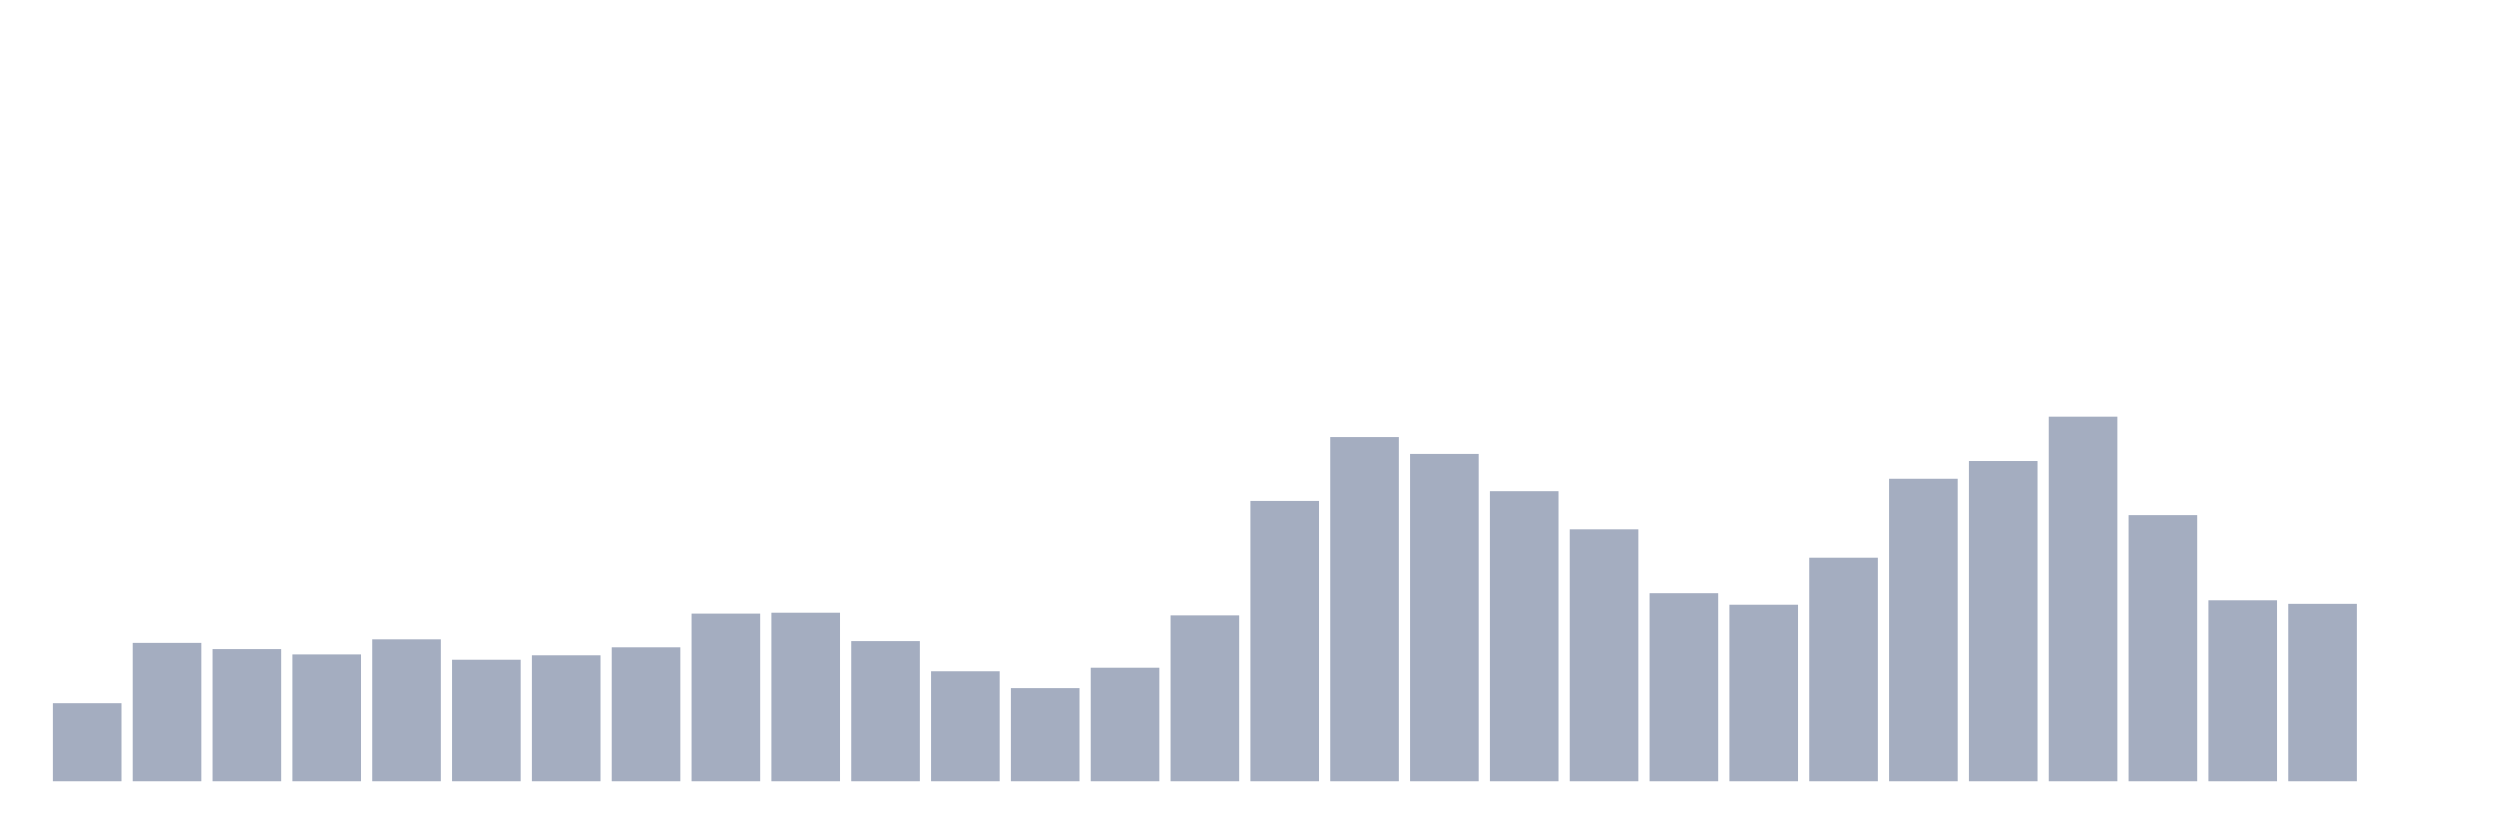 <svg xmlns="http://www.w3.org/2000/svg" viewBox="0 0 480 160"><g transform="translate(10,10)"><rect class="bar" x="0.153" width="13.175" y="125.012" height="14.988" fill="rgb(164,173,192)"></rect><rect class="bar" x="15.482" width="13.175" y="113.431" height="26.569" fill="rgb(164,173,192)"></rect><rect class="bar" x="30.81" width="13.175" y="114.623" height="25.377" fill="rgb(164,173,192)"></rect><rect class="bar" x="46.138" width="13.175" y="115.645" height="24.355" fill="rgb(164,173,192)"></rect><rect class="bar" x="61.466" width="13.175" y="112.749" height="27.251" fill="rgb(164,173,192)"></rect><rect class="bar" x="76.794" width="13.175" y="116.667" height="23.333" fill="rgb(164,173,192)"></rect><rect class="bar" x="92.123" width="13.175" y="115.815" height="24.185" fill="rgb(164,173,192)"></rect><rect class="bar" x="107.451" width="13.175" y="114.282" height="25.718" fill="rgb(164,173,192)"></rect><rect class="bar" x="122.779" width="13.175" y="107.81" height="32.19" fill="rgb(164,173,192)"></rect><rect class="bar" x="138.107" width="13.175" y="107.64" height="32.36" fill="rgb(164,173,192)"></rect><rect class="bar" x="153.436" width="13.175" y="113.09" height="26.91" fill="rgb(164,173,192)"></rect><rect class="bar" x="168.764" width="13.175" y="118.881" height="21.119" fill="rgb(164,173,192)"></rect><rect class="bar" x="184.092" width="13.175" y="122.117" height="17.883" fill="rgb(164,173,192)"></rect><rect class="bar" x="199.42" width="13.175" y="118.2" height="21.8" fill="rgb(164,173,192)"></rect><rect class="bar" x="214.748" width="13.175" y="108.151" height="31.849" fill="rgb(164,173,192)"></rect><rect class="bar" x="230.077" width="13.175" y="86.18" height="53.82" fill="rgb(164,173,192)"></rect><rect class="bar" x="245.405" width="13.175" y="73.917" height="66.083" fill="rgb(164,173,192)"></rect><rect class="bar" x="260.733" width="13.175" y="77.153" height="62.847" fill="rgb(164,173,192)"></rect><rect class="bar" x="276.061" width="13.175" y="84.307" height="55.693" fill="rgb(164,173,192)"></rect><rect class="bar" x="291.39" width="13.175" y="91.63" height="48.37" fill="rgb(164,173,192)"></rect><rect class="bar" x="306.718" width="13.175" y="103.893" height="36.107" fill="rgb(164,173,192)"></rect><rect class="bar" x="322.046" width="13.175" y="106.107" height="33.893" fill="rgb(164,173,192)"></rect><rect class="bar" x="337.374" width="13.175" y="97.08" height="42.92" fill="rgb(164,173,192)"></rect><rect class="bar" x="352.702" width="13.175" y="81.922" height="58.078" fill="rgb(164,173,192)"></rect><rect class="bar" x="368.031" width="13.175" y="78.516" height="61.484" fill="rgb(164,173,192)"></rect><rect class="bar" x="383.359" width="13.175" y="70" height="70" fill="rgb(164,173,192)"></rect><rect class="bar" x="398.687" width="13.175" y="88.905" height="51.095" fill="rgb(164,173,192)"></rect><rect class="bar" x="414.015" width="13.175" y="105.255" height="34.745" fill="rgb(164,173,192)"></rect><rect class="bar" x="429.344" width="13.175" y="105.937" height="34.063" fill="rgb(164,173,192)"></rect><rect class="bar" x="444.672" width="13.175" y="140" height="0" fill="rgb(164,173,192)"></rect></g></svg>